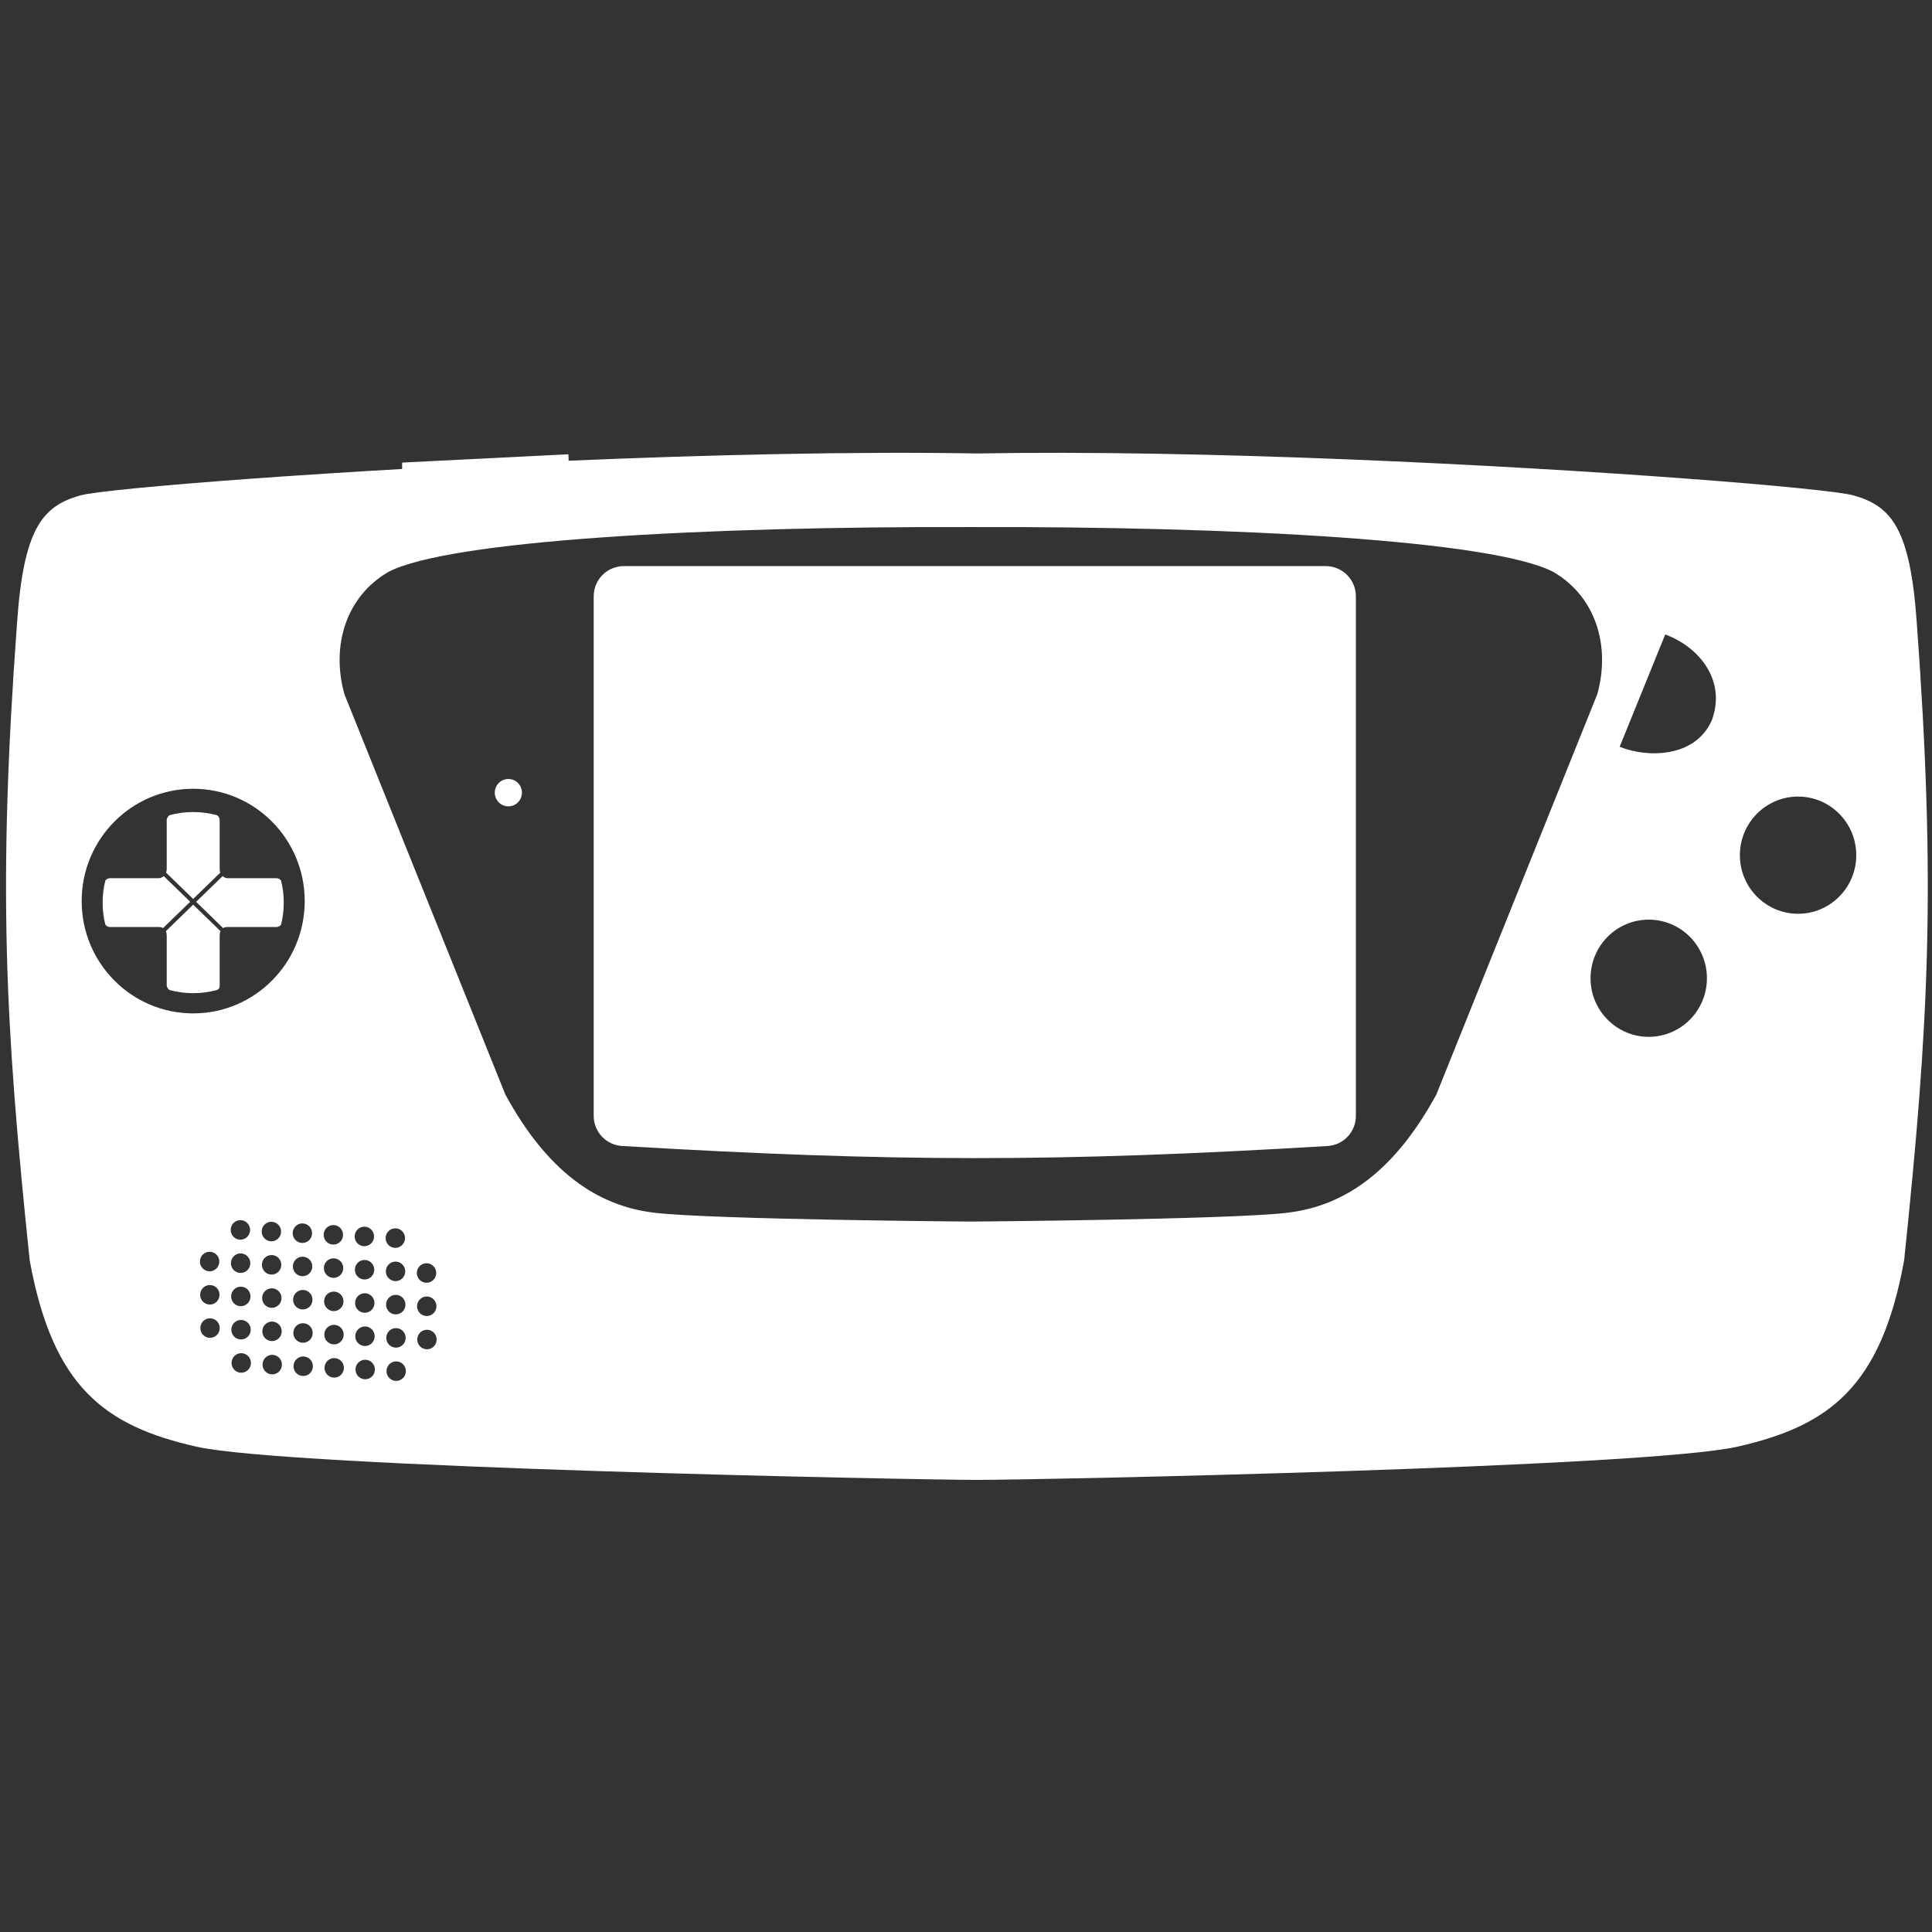 <svg width="128" height="128" viewBox="0 0 128 128" fill="none" xmlns="http://www.w3.org/2000/svg">
<rect x="0" y="0" width="128" height="128" fill="#333333" stroke="none"/>
<path fill-rule="evenodd" clip-rule="evenodd" d="M64.735 98.047C60.559 98.047 19.065 97.219 13.017 95.847C6.968 94.476 3.496 91.931 1.966 83.489C0.329 67.779 -0.149 58.706 1.131 41.237C1.567 35.029 2.801 33.537 5.307 32.825C6.138 32.589 10.498 32.16 16.768 31.706C19.698 31.494 23.044 31.277 26.642 31.071V30.648L37.659 30.097L37.674 30.523C46.892 30.133 56.62 29.899 64.735 30.043C79.671 29.778 99.464 30.792 111.699 31.706C117.772 32.16 121.983 32.589 122.814 32.825C125.32 33.537 126.554 35.029 126.99 41.237C128.27 58.706 127.792 67.779 126.155 83.489C124.625 91.931 121.153 94.476 115.104 95.847C109.056 97.219 68.911 98.047 64.735 98.047ZM110.326 42.035L107.306 49.476C109.041 50.187 112.267 50.272 113.41 47.729C114.373 45.141 112.651 42.897 110.326 42.035ZM16.569 81.519C16.55 81.876 16.248 82.15 15.893 82.131C15.539 82.113 15.267 81.808 15.285 81.451C15.304 81.094 15.606 80.82 15.96 80.839C16.315 80.858 16.587 81.162 16.569 81.519ZM17.947 82.239C18.301 82.258 18.603 81.984 18.622 81.627C18.64 81.27 18.368 80.966 18.014 80.947C17.659 80.928 17.357 81.203 17.339 81.559C17.32 81.916 17.592 82.221 17.947 82.239ZM20.674 81.736C20.656 82.093 20.354 82.367 19.999 82.348C19.645 82.33 19.373 82.025 19.391 81.668C19.41 81.311 19.712 81.037 20.067 81.056C20.421 81.075 20.693 81.379 20.674 81.736ZM22.052 82.457C22.407 82.475 22.709 82.201 22.728 81.844C22.746 81.488 22.474 81.183 22.12 81.165C21.765 81.146 21.463 81.42 21.445 81.777C21.426 82.134 21.698 82.438 22.052 82.457ZM24.781 81.952C24.762 82.309 24.46 82.583 24.106 82.565C23.751 82.546 23.479 82.242 23.498 81.885C23.516 81.528 23.819 81.254 24.173 81.272C24.527 81.291 24.799 81.596 24.781 81.952ZM26.158 82.673C26.512 82.691 26.815 82.417 26.833 82.06C26.852 81.704 26.58 81.399 26.225 81.38C25.871 81.362 25.569 81.636 25.55 81.993C25.532 82.35 25.804 82.654 26.158 82.673ZM16.582 83.722C16.563 84.079 16.261 84.353 15.907 84.335C15.552 84.316 15.28 84.011 15.299 83.655C15.317 83.298 15.62 83.024 15.974 83.042C16.328 83.061 16.601 83.365 16.582 83.722ZM17.96 84.444C18.314 84.462 18.617 84.188 18.635 83.831C18.654 83.474 18.382 83.17 18.027 83.151C17.673 83.132 17.371 83.407 17.352 83.763C17.334 84.12 17.606 84.425 17.96 84.444ZM20.689 83.939C20.67 84.296 20.368 84.57 20.013 84.552C19.659 84.533 19.387 84.228 19.405 83.871C19.424 83.515 19.726 83.24 20.081 83.259C20.435 83.278 20.707 83.582 20.689 83.939ZM22.066 84.66C22.42 84.679 22.723 84.404 22.741 84.048C22.76 83.691 22.488 83.386 22.133 83.368C21.779 83.349 21.477 83.623 21.458 83.98C21.439 84.337 21.712 84.641 22.066 84.66ZM24.795 84.156C24.776 84.513 24.474 84.787 24.12 84.768C23.765 84.75 23.493 84.445 23.512 84.088C23.53 83.731 23.833 83.457 24.187 83.476C24.541 83.495 24.814 83.799 24.795 84.156ZM26.172 84.877C26.527 84.896 26.829 84.622 26.848 84.265C26.866 83.908 26.594 83.604 26.24 83.585C25.885 83.566 25.583 83.841 25.564 84.197C25.546 84.554 25.818 84.859 26.172 84.877ZM16.596 85.926C16.578 86.283 16.276 86.557 15.921 86.539C15.567 86.52 15.295 86.215 15.313 85.859C15.332 85.502 15.634 85.228 15.988 85.246C16.343 85.265 16.615 85.569 16.596 85.926ZM17.975 86.647C18.329 86.665 18.631 86.391 18.65 86.034C18.669 85.677 18.396 85.373 18.042 85.354C17.688 85.335 17.385 85.61 17.367 85.966C17.348 86.323 17.62 86.628 17.975 86.647ZM20.703 86.143C20.684 86.5 20.382 86.774 20.028 86.755C19.673 86.737 19.401 86.432 19.42 86.075C19.438 85.719 19.741 85.444 20.095 85.463C20.449 85.482 20.721 85.786 20.703 86.143ZM22.08 86.864C22.435 86.882 22.737 86.608 22.756 86.251C22.774 85.895 22.502 85.59 22.148 85.572C21.793 85.553 21.491 85.827 21.472 86.184C21.454 86.541 21.726 86.845 22.08 86.864ZM24.809 86.36C24.79 86.717 24.488 86.991 24.134 86.973C23.779 86.954 23.507 86.65 23.526 86.293C23.544 85.936 23.846 85.662 24.201 85.68C24.555 85.699 24.827 86.004 24.809 86.36ZM26.187 87.081C26.541 87.099 26.843 86.825 26.862 86.468C26.881 86.111 26.608 85.807 26.254 85.788C25.9 85.77 25.597 86.044 25.579 86.401C25.56 86.757 25.832 87.062 26.187 87.081ZM16.61 88.13C16.592 88.487 16.29 88.761 15.935 88.742C15.581 88.723 15.309 88.419 15.327 88.062C15.346 87.705 15.648 87.431 16.003 87.45C16.357 87.468 16.629 87.773 16.61 88.13ZM13.854 84.227C14.208 84.245 14.511 83.971 14.529 83.614C14.548 83.257 14.276 82.953 13.921 82.934C13.567 82.916 13.265 83.19 13.246 83.547C13.227 83.903 13.5 84.208 13.854 84.227ZM14.544 85.817C14.525 86.174 14.223 86.448 13.869 86.43C13.514 86.411 13.242 86.106 13.261 85.75C13.28 85.393 13.582 85.119 13.936 85.137C14.29 85.156 14.563 85.46 14.544 85.817ZM13.882 88.634C14.236 88.653 14.538 88.379 14.557 88.022C14.575 87.665 14.303 87.36 13.949 87.342C13.594 87.323 13.292 87.597 13.274 87.954C13.255 88.311 13.527 88.615 13.882 88.634ZM28.9 84.373C28.882 84.73 28.58 85.004 28.225 84.985C27.871 84.967 27.599 84.662 27.617 84.305C27.636 83.948 27.938 83.674 28.293 83.693C28.647 83.712 28.919 84.016 28.9 84.373ZM28.24 87.189C28.595 87.207 28.897 86.933 28.915 86.576C28.934 86.219 28.662 85.915 28.308 85.896C27.953 85.877 27.651 86.152 27.632 86.508C27.614 86.865 27.886 87.17 28.24 87.189ZM28.928 88.781C28.91 89.138 28.608 89.412 28.253 89.393C27.899 89.374 27.627 89.07 27.645 88.713C27.664 88.356 27.966 88.082 28.32 88.101C28.675 88.12 28.947 88.424 28.928 88.781ZM17.988 88.85C18.342 88.869 18.645 88.595 18.663 88.238C18.682 87.881 18.41 87.577 18.055 87.558C17.701 87.539 17.399 87.814 17.38 88.17C17.361 88.527 17.634 88.832 17.988 88.85ZM20.716 88.347C20.698 88.704 20.396 88.978 20.041 88.959C19.687 88.941 19.415 88.636 19.433 88.279C19.452 87.922 19.754 87.648 20.108 87.667C20.463 87.686 20.735 87.99 20.716 88.347ZM22.095 89.067C22.449 89.086 22.752 88.812 22.77 88.455C22.789 88.098 22.517 87.794 22.162 87.775C21.808 87.756 21.506 88.03 21.487 88.387C21.468 88.744 21.741 89.049 22.095 89.067ZM24.822 88.564C24.804 88.92 24.502 89.195 24.147 89.176C23.793 89.157 23.521 88.853 23.539 88.496C23.558 88.139 23.86 87.865 24.215 87.883C24.569 87.902 24.841 88.207 24.822 88.564ZM26.201 89.284C26.555 89.302 26.857 89.028 26.876 88.671C26.894 88.315 26.622 88.01 26.268 87.991C25.913 87.973 25.611 88.247 25.593 88.604C25.574 88.961 25.846 89.265 26.201 89.284ZM16.625 90.333C16.606 90.69 16.304 90.964 15.949 90.946C15.595 90.927 15.323 90.623 15.341 90.266C15.36 89.909 15.662 89.635 16.017 89.653C16.371 89.672 16.643 89.977 16.625 90.333ZM18.002 91.055C18.356 91.073 18.658 90.799 18.677 90.442C18.695 90.085 18.423 89.781 18.069 89.762C17.714 89.744 17.412 90.018 17.393 90.375C17.375 90.731 17.647 91.036 18.002 91.055ZM20.73 90.55C20.712 90.907 20.41 91.181 20.055 91.162C19.701 91.144 19.429 90.839 19.447 90.483C19.466 90.126 19.768 89.852 20.122 89.87C20.477 89.889 20.749 90.193 20.73 90.55ZM22.108 91.27C22.462 91.289 22.765 91.015 22.783 90.658C22.802 90.301 22.53 89.997 22.175 89.978C21.821 89.96 21.519 90.234 21.5 90.591C21.482 90.947 21.754 91.252 22.108 91.27ZM24.837 90.767C24.818 91.124 24.516 91.398 24.162 91.379C23.807 91.36 23.535 91.056 23.554 90.699C23.572 90.342 23.875 90.068 24.229 90.087C24.583 90.105 24.855 90.41 24.837 90.767ZM26.215 91.488C26.569 91.507 26.871 91.233 26.89 90.876C26.908 90.519 26.636 90.214 26.282 90.196C25.927 90.177 25.625 90.451 25.607 90.808C25.588 91.165 25.86 91.469 26.215 91.488ZM113.088 64.811C113.088 66.955 111.362 68.693 109.233 68.693C107.104 68.693 105.378 66.955 105.378 64.811C105.378 62.667 107.104 60.929 109.233 60.929C111.362 60.929 113.088 62.667 113.088 64.811ZM119.127 60.54C121.256 60.54 122.982 58.802 122.982 56.658C122.982 54.514 121.256 52.775 119.127 52.775C116.998 52.775 115.272 54.514 115.272 56.658C115.272 58.802 116.998 60.54 119.127 60.54ZM102.933 37.904C105.696 39.522 106.724 42.757 105.824 45.993L95.159 72.521C92.394 77.585 89.12 79.898 85.265 80.351C81.411 80.803 64.321 80.933 64.321 80.933C64.321 80.933 47.231 80.803 43.377 80.35C39.522 79.898 36.248 77.585 33.483 72.521L22.818 45.992C21.918 42.757 22.946 39.522 25.709 37.904C29.658 35.801 46.754 34.864 64.321 34.92C81.888 34.864 98.984 35.801 102.933 37.904ZM41.334 37.506C40.229 37.506 39.334 38.401 39.334 39.506V73.93C39.334 74.987 40.157 75.862 41.212 75.924C59.158 76.987 70.008 77.004 87.955 75.926C89.01 75.862 89.831 74.988 89.831 73.932V39.506C89.831 38.401 88.936 37.506 87.831 37.506H41.334ZM20.188 59.699C20.188 63.809 16.88 67.14 12.8 67.14C8.719 67.14 5.411 63.809 5.411 59.699C5.411 55.59 8.719 52.258 12.8 52.258C16.88 52.258 20.188 55.59 20.188 59.699ZM18.8 59.8C18.8 59.303 18.739 58.82 18.626 58.359C18.601 58.262 18.431 58.185 18.338 58.185H15.107C14.967 58.185 14.844 58.132 14.749 58.046L12.994 59.748L14.784 61.488C14.86 61.441 14.953 61.415 15.061 61.415L18.338 61.415C18.431 61.415 18.602 61.332 18.626 61.241C18.739 60.78 18.8 60.297 18.8 59.8ZM14.326 65.604C14.463 65.568 14.554 65.476 14.554 65.338V61.969C14.554 61.866 14.572 61.772 14.609 61.692L12.799 59.937L10.989 61.692C11.027 61.772 11.046 61.866 11.046 61.969V65.292C11.046 65.384 11.138 65.568 11.275 65.605L11.277 65.605C11.763 65.732 12.274 65.8 12.8 65.8C13.326 65.8 13.836 65.732 14.323 65.605L14.326 65.604ZM6.971 61.231C6.859 60.772 6.8 60.293 6.8 59.8C6.8 59.307 6.859 58.828 6.971 58.369C6.997 58.268 7.169 58.185 7.261 58.185H10.492C10.633 58.185 10.756 58.132 10.85 58.046L12.602 59.745L10.802 61.488C10.719 61.441 10.616 61.415 10.492 61.415L7.261 61.415C7.123 61.415 6.989 61.3 6.971 61.231ZM12.8 53.8C12.266 53.8 11.749 53.87 11.256 54.001C11.159 54.027 11.046 54.215 11.046 54.308V57.585C11.046 57.666 11.031 57.744 11.005 57.815L12.797 59.557L14.595 57.815C14.568 57.744 14.554 57.666 14.554 57.585V54.308C14.554 54.215 14.47 54.036 14.344 54.001C13.851 53.87 13.334 53.8 12.8 53.8Z" fill="white"/>
<rect x="43.445" y="41.259" width="42.017" height="31.446" rx="2" fill="white"/>
<ellipse cx="33.68" cy="52.517" rx="0.899" ry="0.906" fill="white"/>
</svg>
